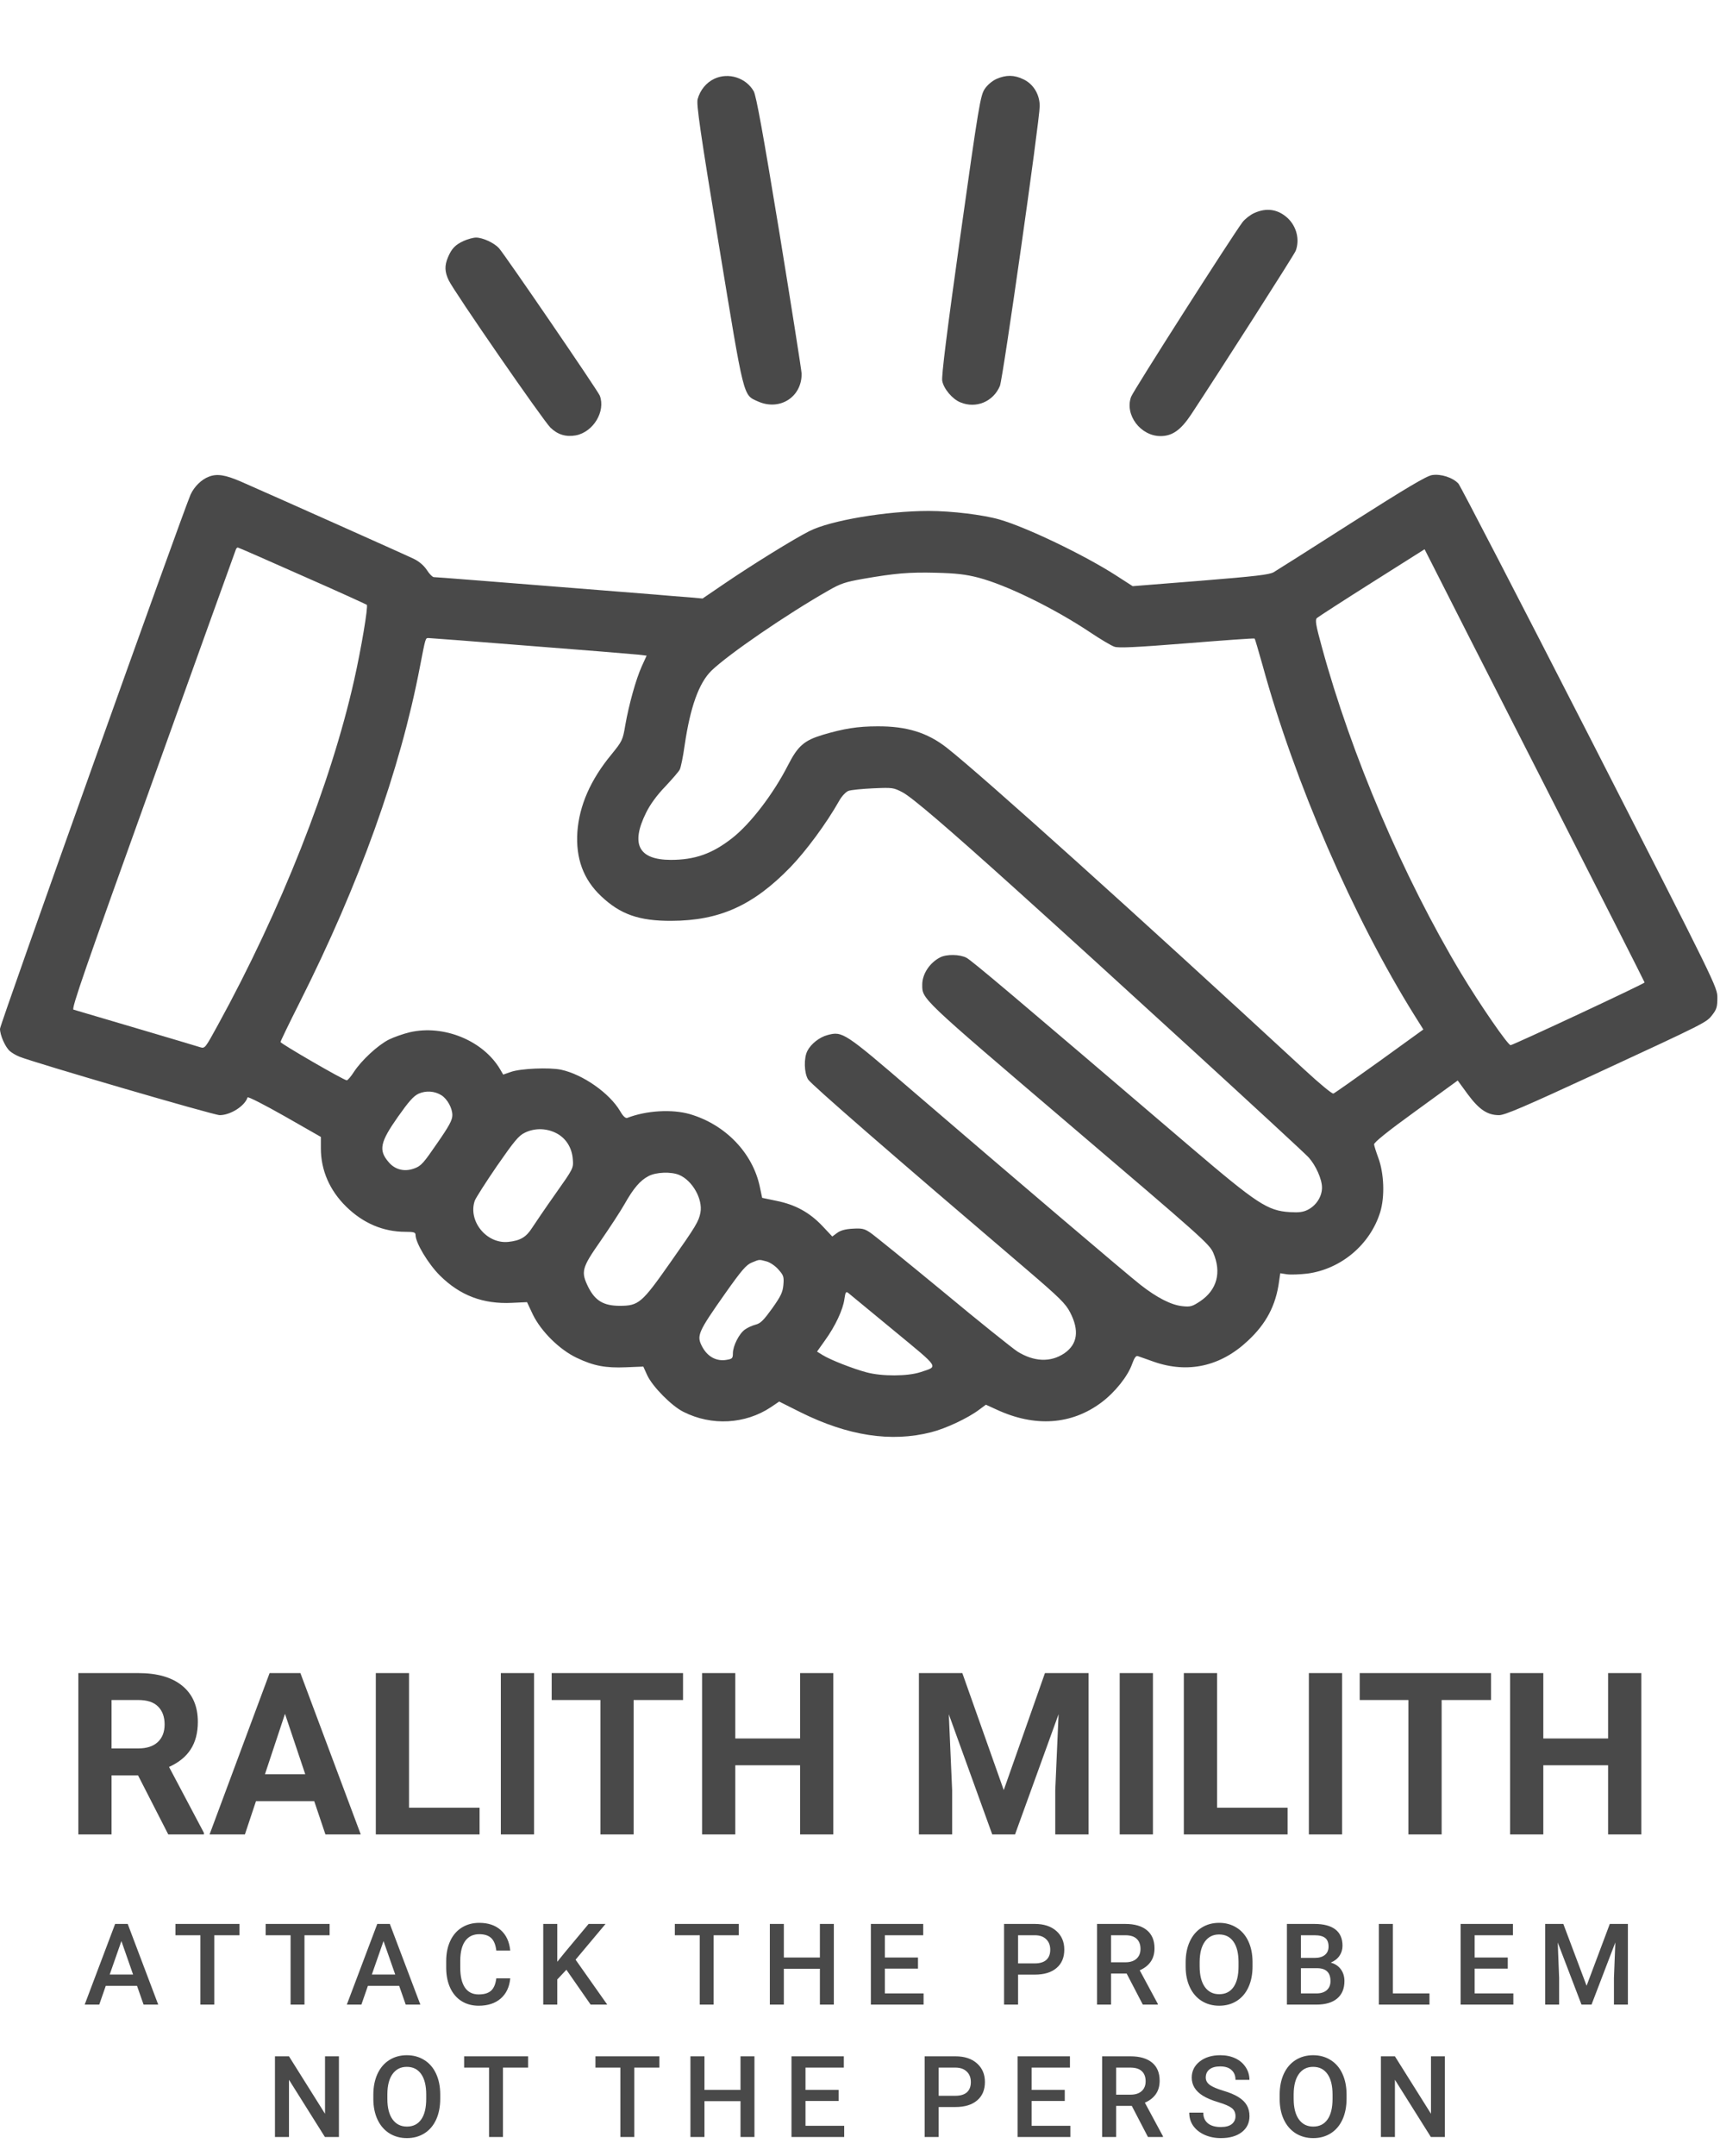 <svg width="91" height="114" viewBox="0 0 91 114" fill="none" xmlns="http://www.w3.org/2000/svg">
<path d="M7.249 105.007H5.596L5.251 106H4.48L6.091 101.734H6.757L8.371 106H7.597L7.249 105.007ZM5.804 104.409H7.041L6.423 102.64L5.804 104.409ZM12.668 102.332H11.338V106H10.602V102.332H9.284V101.734H12.668V102.332ZM17.439 102.332H16.109V106H15.374V102.332H14.055V101.734H17.439V102.332ZM21.118 105.007H19.465L19.12 106H18.349L19.96 101.734H20.625L22.24 106H21.466L21.118 105.007ZM19.673 104.409H20.91L20.291 102.64L19.673 104.409ZM26.996 104.611C26.953 105.066 26.785 105.422 26.492 105.678C26.2 105.932 25.81 106.059 25.324 106.059C24.984 106.059 24.684 105.979 24.424 105.818C24.166 105.656 23.967 105.427 23.826 105.13C23.686 104.833 23.613 104.488 23.607 104.096V103.697C23.607 103.295 23.678 102.94 23.821 102.634C23.963 102.327 24.167 102.091 24.433 101.925C24.701 101.759 25.009 101.676 25.359 101.676C25.829 101.676 26.208 101.804 26.495 102.06C26.783 102.315 26.95 102.677 26.996 103.144H26.258C26.223 102.837 26.133 102.616 25.989 102.481C25.846 102.345 25.636 102.276 25.359 102.276C25.037 102.276 24.788 102.395 24.615 102.631C24.443 102.865 24.355 103.21 24.351 103.665V104.043C24.351 104.504 24.433 104.855 24.597 105.098C24.763 105.34 25.005 105.461 25.324 105.461C25.615 105.461 25.833 105.396 25.98 105.265C26.126 105.134 26.219 104.916 26.258 104.611H26.996ZM29.966 104.157L29.483 104.67V106H28.741V101.734H29.483V103.735L29.893 103.229L31.141 101.734H32.037L30.452 103.624L32.128 106H31.249L29.966 104.157ZM39.087 102.332H37.757V106H37.022V102.332H35.703V101.734H39.087V102.332ZM44.116 106H43.378V104.104H41.471V106H40.73V101.734H41.471V103.51H43.378V101.734H44.116V106ZM48.568 104.096H46.816V105.408H48.864V106H46.075V101.734H48.844V102.332H46.816V103.51H48.568V104.096ZM53.863 104.415V106H53.122V101.734H54.754C55.23 101.734 55.608 101.858 55.888 102.106C56.169 102.354 56.309 102.683 56.309 103.091C56.309 103.509 56.172 103.834 55.896 104.066C55.623 104.299 55.239 104.415 54.745 104.415H53.863ZM53.863 103.82H54.754C55.017 103.82 55.219 103.759 55.357 103.636C55.496 103.511 55.565 103.331 55.565 103.097C55.565 102.866 55.495 102.683 55.354 102.546C55.214 102.407 55.02 102.336 54.774 102.332H53.863V103.82ZM59.607 104.356H58.781V106H58.04V101.734H59.54C60.032 101.734 60.412 101.845 60.679 102.065C60.947 102.286 61.081 102.605 61.081 103.023C61.081 103.309 61.011 103.548 60.873 103.741C60.736 103.933 60.545 104.08 60.299 104.184L61.257 105.962V106H60.463L59.607 104.356ZM58.781 103.762H59.543C59.793 103.762 59.988 103.699 60.129 103.574C60.269 103.447 60.34 103.274 60.34 103.056C60.34 102.827 60.274 102.65 60.143 102.525C60.014 102.4 59.821 102.336 59.563 102.332H58.781V103.762ZM66.268 103.979C66.268 104.396 66.196 104.764 66.051 105.08C65.907 105.395 65.7 105.637 65.43 105.807C65.163 105.975 64.854 106.059 64.504 106.059C64.159 106.059 63.85 105.975 63.579 105.807C63.309 105.637 63.1 105.396 62.952 105.083C62.805 104.771 62.731 104.41 62.729 104.002V103.762C62.729 103.346 62.802 102.979 62.949 102.66C63.097 102.342 63.305 102.099 63.573 101.931C63.842 101.761 64.151 101.676 64.499 101.676C64.846 101.676 65.154 101.76 65.421 101.928C65.691 102.094 65.899 102.334 66.046 102.648C66.192 102.961 66.266 103.325 66.268 103.741V103.979ZM65.527 103.756C65.527 103.283 65.437 102.921 65.257 102.669C65.08 102.417 64.827 102.291 64.499 102.291C64.178 102.291 63.927 102.417 63.746 102.669C63.566 102.919 63.474 103.273 63.47 103.732V103.979C63.47 104.447 63.561 104.81 63.743 105.065C63.926 105.321 64.18 105.449 64.504 105.449C64.833 105.449 65.085 105.324 65.26 105.074C65.438 104.824 65.527 104.459 65.527 103.979V103.756ZM68.087 106V101.734H69.548C70.031 101.734 70.398 101.831 70.65 102.024C70.902 102.218 71.028 102.506 71.028 102.889C71.028 103.084 70.975 103.26 70.87 103.416C70.764 103.572 70.61 103.693 70.407 103.779C70.637 103.842 70.815 103.96 70.94 104.134C71.067 104.306 71.13 104.513 71.13 104.755C71.13 105.155 71.001 105.463 70.744 105.678C70.488 105.893 70.121 106 69.642 106H68.087ZM68.828 104.075V105.408H69.651C69.883 105.408 70.065 105.351 70.196 105.235C70.327 105.12 70.392 104.96 70.392 104.755C70.392 104.312 70.166 104.085 69.713 104.075H68.828ZM68.828 103.53H69.554C69.785 103.53 69.964 103.479 70.093 103.375C70.224 103.27 70.29 103.121 70.29 102.93C70.29 102.719 70.229 102.566 70.108 102.473C69.989 102.379 69.802 102.332 69.548 102.332H68.828V103.53ZM73.693 105.408H75.629V106H72.952V101.734H73.693V105.408ZM79.771 104.096H78.019V105.408H80.067V106H77.278V101.734H80.046V102.332H78.019V103.51H79.771V104.096ZM82.711 101.734L83.942 105.004L85.169 101.734H86.127V106H85.389V104.594L85.462 102.713L84.203 106H83.672L82.415 102.716L82.489 104.594V106H81.75V101.734H82.711ZM17.931 113H17.19L15.289 109.974V113H14.547V108.734H15.289L17.196 111.772V108.734H17.931V113ZM23.291 110.979C23.291 111.396 23.219 111.764 23.075 112.08C22.93 112.395 22.723 112.637 22.454 112.807C22.186 112.975 21.877 113.059 21.528 113.059C21.182 113.059 20.873 112.975 20.602 112.807C20.332 112.637 20.123 112.396 19.975 112.083C19.829 111.771 19.754 111.41 19.752 111.002V110.762C19.752 110.346 19.826 109.979 19.972 109.66C20.12 109.342 20.329 109.099 20.596 108.931C20.866 108.761 21.174 108.676 21.522 108.676C21.87 108.676 22.177 108.76 22.445 108.928C22.714 109.094 22.922 109.334 23.069 109.648C23.215 109.961 23.29 110.325 23.291 110.741V110.979ZM22.55 110.756C22.55 110.283 22.46 109.921 22.281 109.669C22.103 109.417 21.85 109.291 21.522 109.291C21.202 109.291 20.951 109.417 20.769 109.669C20.589 109.919 20.497 110.273 20.494 110.732V110.979C20.494 111.447 20.584 111.81 20.766 112.065C20.95 112.321 21.204 112.449 21.528 112.449C21.856 112.449 22.108 112.324 22.284 112.074C22.461 111.824 22.55 111.459 22.55 110.979V110.756ZM27.94 109.332H26.61V113H25.874V109.332H24.556V108.734H27.94V109.332ZM34.887 109.332H33.557V113H32.822V109.332H31.503V108.734H34.887V109.332ZM39.916 113H39.178V111.104H37.271V113H36.529V108.734H37.271V110.51H39.178V108.734H39.916V113ZM44.368 111.096H42.616V112.408H44.664V113H41.875V108.734H44.644V109.332H42.616V110.51H44.368V111.096ZM49.663 111.415V113H48.922V108.734H50.554C51.03 108.734 51.408 108.858 51.687 109.106C51.969 109.354 52.109 109.683 52.109 110.091C52.109 110.509 51.972 110.834 51.696 111.066C51.423 111.299 51.039 111.415 50.545 111.415H49.663ZM49.663 110.82H50.554C50.817 110.82 51.018 110.759 51.157 110.636C51.296 110.511 51.365 110.331 51.365 110.097C51.365 109.866 51.295 109.683 51.154 109.546C51.014 109.407 50.82 109.336 50.574 109.332H49.663V110.82ZM56.333 111.096H54.581V112.408H56.629V113H53.84V108.734H56.608V109.332H54.581V110.51H56.333V111.096ZM59.88 111.356H59.053V113H58.312V108.734H59.812C60.304 108.734 60.684 108.845 60.952 109.065C61.219 109.286 61.353 109.605 61.353 110.023C61.353 110.309 61.284 110.548 61.145 110.741C61.008 110.933 60.817 111.08 60.571 111.184L61.529 112.962V113H60.735L59.88 111.356ZM59.053 110.762H59.815C60.065 110.762 60.261 110.699 60.401 110.574C60.542 110.447 60.612 110.274 60.612 110.056C60.612 109.827 60.547 109.65 60.416 109.525C60.287 109.4 60.093 109.336 59.836 109.332H59.053V110.762ZM65.366 111.901C65.366 111.714 65.299 111.569 65.167 111.468C65.036 111.366 64.799 111.264 64.455 111.16C64.111 111.057 63.837 110.941 63.634 110.814C63.246 110.57 63.051 110.252 63.051 109.859C63.051 109.516 63.191 109.232 63.47 109.01C63.752 108.787 64.116 108.676 64.563 108.676C64.86 108.676 65.125 108.73 65.357 108.84C65.59 108.949 65.772 109.105 65.905 109.309C66.038 109.51 66.104 109.733 66.104 109.979H65.366C65.366 109.757 65.296 109.583 65.155 109.458C65.016 109.331 64.817 109.268 64.557 109.268C64.315 109.268 64.127 109.319 63.992 109.423C63.859 109.526 63.793 109.671 63.793 109.856C63.793 110.013 63.865 110.144 64.009 110.249C64.154 110.353 64.392 110.454 64.724 110.554C65.056 110.651 65.323 110.764 65.524 110.891C65.725 111.016 65.873 111.16 65.966 111.324C66.06 111.486 66.107 111.677 66.107 111.896C66.107 112.251 65.97 112.534 65.697 112.745C65.425 112.954 65.056 113.059 64.59 113.059C64.281 113.059 63.997 113.002 63.737 112.889C63.479 112.773 63.278 112.615 63.133 112.414C62.991 112.213 62.92 111.979 62.92 111.711H63.661C63.661 111.953 63.741 112.141 63.901 112.273C64.061 112.406 64.291 112.473 64.59 112.473C64.847 112.473 65.041 112.421 65.17 112.317C65.3 112.212 65.366 112.073 65.366 111.901ZM71.242 110.979C71.242 111.396 71.169 111.764 71.025 112.08C70.88 112.395 70.673 112.637 70.404 112.807C70.136 112.975 69.828 113.059 69.478 113.059C69.132 113.059 68.824 112.975 68.552 112.807C68.283 112.637 68.074 112.396 67.925 112.083C67.779 111.771 67.705 111.41 67.703 111.002V110.762C67.703 110.346 67.776 109.979 67.922 109.66C68.071 109.342 68.279 109.099 68.546 108.931C68.816 108.761 69.125 108.676 69.472 108.676C69.82 108.676 70.127 108.76 70.395 108.928C70.665 109.094 70.873 109.334 71.019 109.648C71.166 109.961 71.24 110.325 71.242 110.741V110.979ZM70.501 110.756C70.501 110.283 70.411 109.921 70.231 109.669C70.053 109.417 69.8 109.291 69.472 109.291C69.152 109.291 68.901 109.417 68.719 109.669C68.54 109.919 68.448 110.273 68.444 110.732V110.979C68.444 111.447 68.535 111.81 68.716 112.065C68.9 112.321 69.154 112.449 69.478 112.449C69.806 112.449 70.058 112.324 70.234 112.074C70.412 111.824 70.501 111.459 70.501 110.979V110.756ZM76.444 113H75.703L73.801 109.974V113H73.06V108.734H73.801L75.709 111.772V108.734H76.444V113Z" fill="#494949"/>
<path d="M7.303 93.877H5.902V97H4.145V88.469H7.314C8.322 88.469 9.1 88.693 9.646 89.143C10.193 89.592 10.467 90.227 10.467 91.047C10.467 91.629 10.34 92.115 10.086 92.506C9.836 92.893 9.455 93.201 8.943 93.432L10.789 96.918V97H8.902L7.303 93.877ZM5.902 92.453H7.32C7.762 92.453 8.104 92.342 8.346 92.119C8.588 91.893 8.709 91.582 8.709 91.188C8.709 90.785 8.594 90.469 8.363 90.238C8.137 90.008 7.787 89.893 7.314 89.893H5.902V92.453ZM16.625 95.242H13.543L12.957 97H11.088L14.264 88.469H15.893L19.086 97H17.217L16.625 95.242ZM14.018 93.818H16.15L15.078 90.625L14.018 93.818ZM21.641 95.588H25.373V97H19.883V88.469H21.641V95.588ZM28.256 97H26.498V88.469H28.256V97ZM36.137 89.893H33.523V97H31.766V89.893H29.188V88.469H36.137V89.893ZM44.088 97H42.33V93.344H38.902V97H37.145V88.469H38.902V91.926H42.33V88.469H44.088V97ZM50.914 88.469L53.105 94.656L55.285 88.469H57.594V97H55.83V94.668L56.006 90.643L53.703 97H52.496L50.199 90.648L50.375 94.668V97H48.617V88.469H50.914ZM60.998 97H59.24V88.469H60.998V97ZM64.391 95.588H68.123V97H62.633V88.469H64.391V95.588ZM71.006 97H69.248V88.469H71.006V97ZM78.887 89.893H76.273V97H74.516V89.893H71.938V88.469H78.887V89.893ZM86.838 97H85.08V93.344H81.652V97H79.894V88.469H81.652V91.926H85.08V88.469H86.838V97Z" fill="#494949"/>
<path d="M37.791 4.166C37.365 4.368 37.04 4.764 36.91 5.243C36.836 5.501 37.049 6.992 38.033 12.949C39.387 21.171 39.303 20.867 40.101 21.227C41.252 21.742 42.429 20.996 42.411 19.753C42.402 19.569 41.873 16.209 41.233 12.286C40.361 6.983 40.008 5.068 39.879 4.829C39.47 4.11 38.543 3.816 37.791 4.166Z" fill="#494949"/>
<path d="M52.717 4.175C52.485 4.285 52.235 4.497 52.095 4.709C51.873 5.05 51.78 5.565 50.815 12.434C50.092 17.581 49.804 19.892 49.851 20.14C49.925 20.555 50.389 21.107 50.806 21.273C51.632 21.622 52.55 21.245 52.902 20.407C53.06 20.039 55.008 6.348 55.008 5.611C55.008 4.994 54.674 4.442 54.145 4.193C53.654 3.954 53.227 3.954 52.717 4.175Z" fill="#494949"/>
<path d="M66.362 11.264C66.149 11.357 65.871 11.578 65.741 11.743C65.175 12.498 59.962 20.656 59.841 20.987C59.498 21.936 60.342 23.059 61.4 23.059C62.021 23.059 62.466 22.746 63.014 21.926C64.618 19.496 68.468 13.474 68.552 13.262C68.774 12.673 68.598 11.973 68.125 11.531C67.615 11.062 67.012 10.97 66.362 11.264Z" fill="#494949"/>
<path d="M24.536 12.738C24.09 12.94 23.896 13.143 23.701 13.603C23.515 14.045 23.524 14.367 23.738 14.818C24.007 15.399 28.738 22.239 29.127 22.617C29.508 22.985 29.944 23.114 30.463 23.022C31.391 22.847 32.049 21.751 31.734 20.923C31.641 20.674 26.706 13.465 26.4 13.124C26.15 12.848 25.547 12.563 25.185 12.563C25.037 12.563 24.74 12.646 24.536 12.738Z" fill="#494949"/>
<path d="M11.057 25.204C10.658 25.351 10.278 25.729 10.083 26.152C9.629 27.202 0 54.161 0 54.4C0 54.741 0.278 55.367 0.519 55.578C0.622 55.671 0.844 55.8 1.02 55.873C1.79 56.186 11.308 58.967 11.623 58.967C12.189 58.967 12.95 58.488 13.098 58.028C13.117 57.972 13.998 58.423 15.055 59.022L16.976 60.118V60.725C16.976 61.876 17.439 62.944 18.311 63.8C19.211 64.684 20.278 65.136 21.447 65.136C21.901 65.136 21.985 65.163 21.985 65.301C21.985 65.716 22.653 66.83 23.274 67.447C24.341 68.505 25.556 68.966 27.087 68.892L27.884 68.855L28.191 69.509C28.627 70.402 29.601 71.369 30.519 71.802C31.409 72.225 32.031 72.345 33.126 72.299L34.035 72.262L34.248 72.731C34.526 73.321 35.528 74.343 36.159 74.656C37.652 75.411 39.433 75.309 40.788 74.407L41.224 74.112L42.346 74.674C44.86 75.926 47.151 76.276 49.266 75.733C50.036 75.54 51.214 74.987 51.799 74.545L52.16 74.278L52.726 74.536C54.748 75.475 56.687 75.346 58.273 74.159C58.997 73.615 59.665 72.778 59.897 72.124C60.017 71.792 60.101 71.673 60.203 71.71C60.277 71.737 60.657 71.866 61.038 72.004C62.847 72.639 64.581 72.253 66.019 70.899C66.993 69.997 67.503 69.021 67.67 67.769L67.735 67.327L68.088 67.382C68.282 67.41 68.774 67.391 69.173 67.345C70.954 67.106 72.494 65.808 73.023 64.095C73.273 63.276 73.227 62.042 72.921 61.222C72.809 60.919 72.707 60.596 72.698 60.514C72.689 60.412 73.403 59.832 74.906 58.746L77.123 57.135L77.661 57.871C78.264 58.681 78.7 58.967 79.312 58.967C79.618 58.967 80.666 58.516 84.395 56.794C90.323 54.05 90.286 54.069 90.601 53.654C90.824 53.369 90.861 53.231 90.861 52.761C90.861 52.2 90.842 52.163 84.108 38.987C80.388 31.723 77.262 25.683 77.16 25.572C76.863 25.25 76.232 25.048 75.768 25.121C75.472 25.167 74.433 25.784 71.52 27.635C69.405 28.988 67.54 30.167 67.383 30.259C67.151 30.388 66.455 30.471 63.514 30.71L59.925 30.995L59.025 30.415C57.346 29.338 54.294 27.874 52.875 27.469C52.012 27.221 50.342 27.018 49.136 27.018C46.901 27.018 43.914 27.524 42.819 28.086C41.994 28.5 39.795 29.863 38.32 30.866L37.17 31.649L36.465 31.585C36.075 31.557 35.259 31.493 34.647 31.437C25.519 30.71 23.079 30.517 22.949 30.517C22.884 30.517 22.718 30.351 22.588 30.148C22.439 29.918 22.189 29.697 21.91 29.559C21.521 29.366 14.462 26.217 12.718 25.453C11.92 25.112 11.484 25.038 11.057 25.204ZM15.992 30.443C17.838 31.253 19.369 31.953 19.406 31.981C19.489 32.054 19.109 34.319 18.729 35.995C17.504 41.436 14.861 48.13 11.53 54.197C10.853 55.431 10.844 55.45 10.594 55.376C10.408 55.312 5.454 53.848 3.887 53.387C3.766 53.35 4.499 51.242 8.089 41.261C10.473 34.623 12.449 29.126 12.477 29.062C12.495 29.007 12.541 28.951 12.579 28.951C12.616 28.951 14.146 29.623 15.992 30.443ZM81.594 41.271C84.572 47.117 87.011 51.923 87.011 51.951C87.011 52.015 80.165 55.21 79.924 55.266C79.794 55.293 78.291 53.111 77.299 51.463C74.247 46.381 71.492 39.926 69.934 34.209C69.609 33.03 69.572 32.782 69.674 32.68C69.748 32.616 71.056 31.769 72.587 30.802L75.37 29.044L75.778 29.845C76 30.296 78.616 35.433 81.594 41.271ZM51.761 30.544C53.218 30.922 55.722 32.137 57.661 33.426C58.227 33.804 58.811 34.154 58.969 34.2C59.182 34.273 60.138 34.227 62.8 34.015C64.748 33.859 66.362 33.739 66.381 33.767C66.399 33.785 66.585 34.42 66.798 35.175C68.496 41.372 71.594 48.507 74.859 53.728L75.305 54.437L72.986 56.112C71.715 57.024 70.62 57.797 70.546 57.825C70.481 57.853 69.813 57.3 69.006 56.554C60.166 48.388 51.965 41.013 50.092 39.54C49.071 38.739 47.968 38.398 46.428 38.407C45.379 38.407 44.637 38.527 43.524 38.858C42.55 39.153 42.216 39.438 41.697 40.451C40.917 41.98 39.712 43.554 38.738 44.318C37.68 45.147 36.762 45.469 35.482 45.469C33.784 45.46 33.357 44.64 34.183 42.974C34.396 42.541 34.749 42.053 35.194 41.593C35.565 41.197 35.918 40.792 35.964 40.691C36.02 40.589 36.14 40.009 36.224 39.401C36.521 37.385 36.975 36.115 37.643 35.461C38.543 34.595 41.613 32.487 43.83 31.226C44.47 30.857 44.721 30.774 45.658 30.609C47.355 30.314 48.088 30.25 49.535 30.287C50.574 30.314 51.084 30.369 51.761 30.544ZM28.042 34.154C30.909 34.374 33.469 34.586 33.738 34.614L34.211 34.669L33.951 35.24C33.645 35.921 33.274 37.247 33.079 38.361C32.949 39.135 32.921 39.19 32.346 39.899C31.242 41.234 30.649 42.596 30.547 43.987C30.454 45.386 30.862 46.5 31.799 47.384C32.819 48.351 33.812 48.701 35.528 48.692C38.07 48.682 39.851 47.881 41.817 45.856C42.652 44.99 43.719 43.545 44.387 42.366C44.526 42.108 44.739 41.888 44.879 41.823C45.018 41.768 45.611 41.712 46.196 41.685C47.235 41.639 47.272 41.648 47.754 41.897C48.264 42.173 50.055 43.701 53.663 46.951C58.19 51.021 68.811 60.744 69.238 61.204C69.618 61.628 69.943 62.355 69.943 62.797C69.943 63.267 69.646 63.736 69.201 63.966C68.95 64.095 68.728 64.123 68.245 64.095C67.058 64.022 66.52 63.662 62.986 60.652C53.552 52.595 51.4 50.782 51.131 50.644C50.778 50.459 50.073 50.45 49.739 50.625C49.183 50.91 48.793 51.509 48.793 52.061C48.793 52.835 48.654 52.706 56.529 59.418C63.589 65.43 63.988 65.78 64.192 66.25C64.637 67.29 64.386 68.211 63.496 68.809C63.078 69.085 62.986 69.113 62.55 69.067C61.956 69.003 61.205 68.616 60.333 67.934C59.637 67.391 53.654 62.3 48.292 57.696C44.674 54.584 44.572 54.52 43.784 54.731C43.357 54.842 42.903 55.201 42.717 55.569C42.522 55.938 42.541 56.739 42.754 57.079C42.903 57.328 47.151 61.02 54.312 67.124C56.066 68.625 56.381 68.938 56.613 69.389C57.114 70.347 57.012 71.083 56.307 71.562C55.583 72.05 54.702 72.013 53.821 71.461C53.57 71.295 51.789 69.877 49.888 68.294C47.977 66.719 46.251 65.32 46.047 65.182C45.732 64.97 45.611 64.942 45.12 64.97C44.739 64.988 44.47 65.062 44.294 65.191L44.034 65.384L43.496 64.813C42.828 64.114 42.086 63.699 41.075 63.497L40.324 63.34L40.203 62.769C39.832 60.974 38.385 59.464 36.493 58.911C35.556 58.645 34.202 58.718 33.181 59.114C33.098 59.142 32.959 59.022 32.81 58.755C32.244 57.797 30.834 56.812 29.684 56.564C29.062 56.435 27.532 56.499 27.022 56.683L26.623 56.822L26.456 56.536C25.556 55.017 23.469 54.17 21.679 54.584C21.335 54.667 20.834 54.842 20.575 54.971C19.99 55.266 19.128 56.066 18.729 56.674C18.571 56.923 18.395 57.125 18.348 57.125C18.191 57.125 14.842 55.183 14.842 55.1C14.842 55.054 15.296 54.115 15.853 53.01C19.007 46.749 21.168 40.737 22.217 35.258C22.523 33.684 22.504 33.739 22.68 33.739C22.755 33.739 25.166 33.923 28.042 34.154ZM23.358 57.917C23.673 58.12 23.933 58.599 23.933 58.967C23.933 59.225 23.766 59.538 23.126 60.458C22.411 61.499 22.282 61.655 21.92 61.784C21.41 61.977 20.899 61.858 20.556 61.444C20.018 60.817 20.111 60.394 21.057 59.05C21.623 58.249 21.873 57.963 22.142 57.834C22.532 57.659 22.996 57.687 23.358 57.917ZM29.387 59.897C29.925 60.154 30.259 60.67 30.305 61.296C30.343 61.775 30.343 61.775 29.387 63.128C28.858 63.874 28.311 64.684 28.153 64.924C27.838 65.421 27.523 65.605 26.883 65.67C25.732 65.78 24.749 64.555 25.12 63.487C25.176 63.34 25.704 62.511 26.298 61.646C27.207 60.339 27.439 60.053 27.764 59.897C28.265 59.648 28.868 59.648 29.387 59.897ZM35.927 62.125C36.632 62.419 37.188 63.405 37.059 64.114C36.966 64.592 36.836 64.813 35.454 66.774C33.96 68.901 33.793 69.049 32.791 69.049C31.938 69.049 31.493 68.782 31.131 68.073C30.723 67.244 30.769 67.06 31.771 65.624C32.254 64.924 32.829 64.049 33.042 63.672C33.515 62.834 33.868 62.419 34.313 62.189C34.712 61.977 35.5 61.95 35.927 62.125ZM40.556 66.701C40.751 66.756 41.02 66.94 41.187 67.133C41.456 67.437 41.483 67.511 41.446 67.944C41.409 68.34 41.316 68.533 40.853 69.187C40.407 69.804 40.24 69.978 39.981 70.043C39.804 70.089 39.554 70.2 39.415 70.301C39.109 70.513 38.775 71.166 38.775 71.562C38.775 71.82 38.738 71.857 38.459 71.903C37.912 72.004 37.43 71.746 37.142 71.194C36.845 70.623 36.929 70.439 38.367 68.395C39.239 67.161 39.48 66.885 39.767 66.765C40.194 66.59 40.138 66.59 40.556 66.701ZM47.29 70.356C49.767 72.4 49.656 72.234 48.7 72.556C48.032 72.778 46.66 72.787 45.843 72.566C45.12 72.372 43.942 71.912 43.524 71.654L43.227 71.47L43.645 70.881C44.192 70.126 44.6 69.251 44.674 68.699C44.73 68.312 44.758 68.275 44.888 68.376C44.971 68.441 46.047 69.334 47.29 70.356Z" fill="#494949"/>
</svg>
